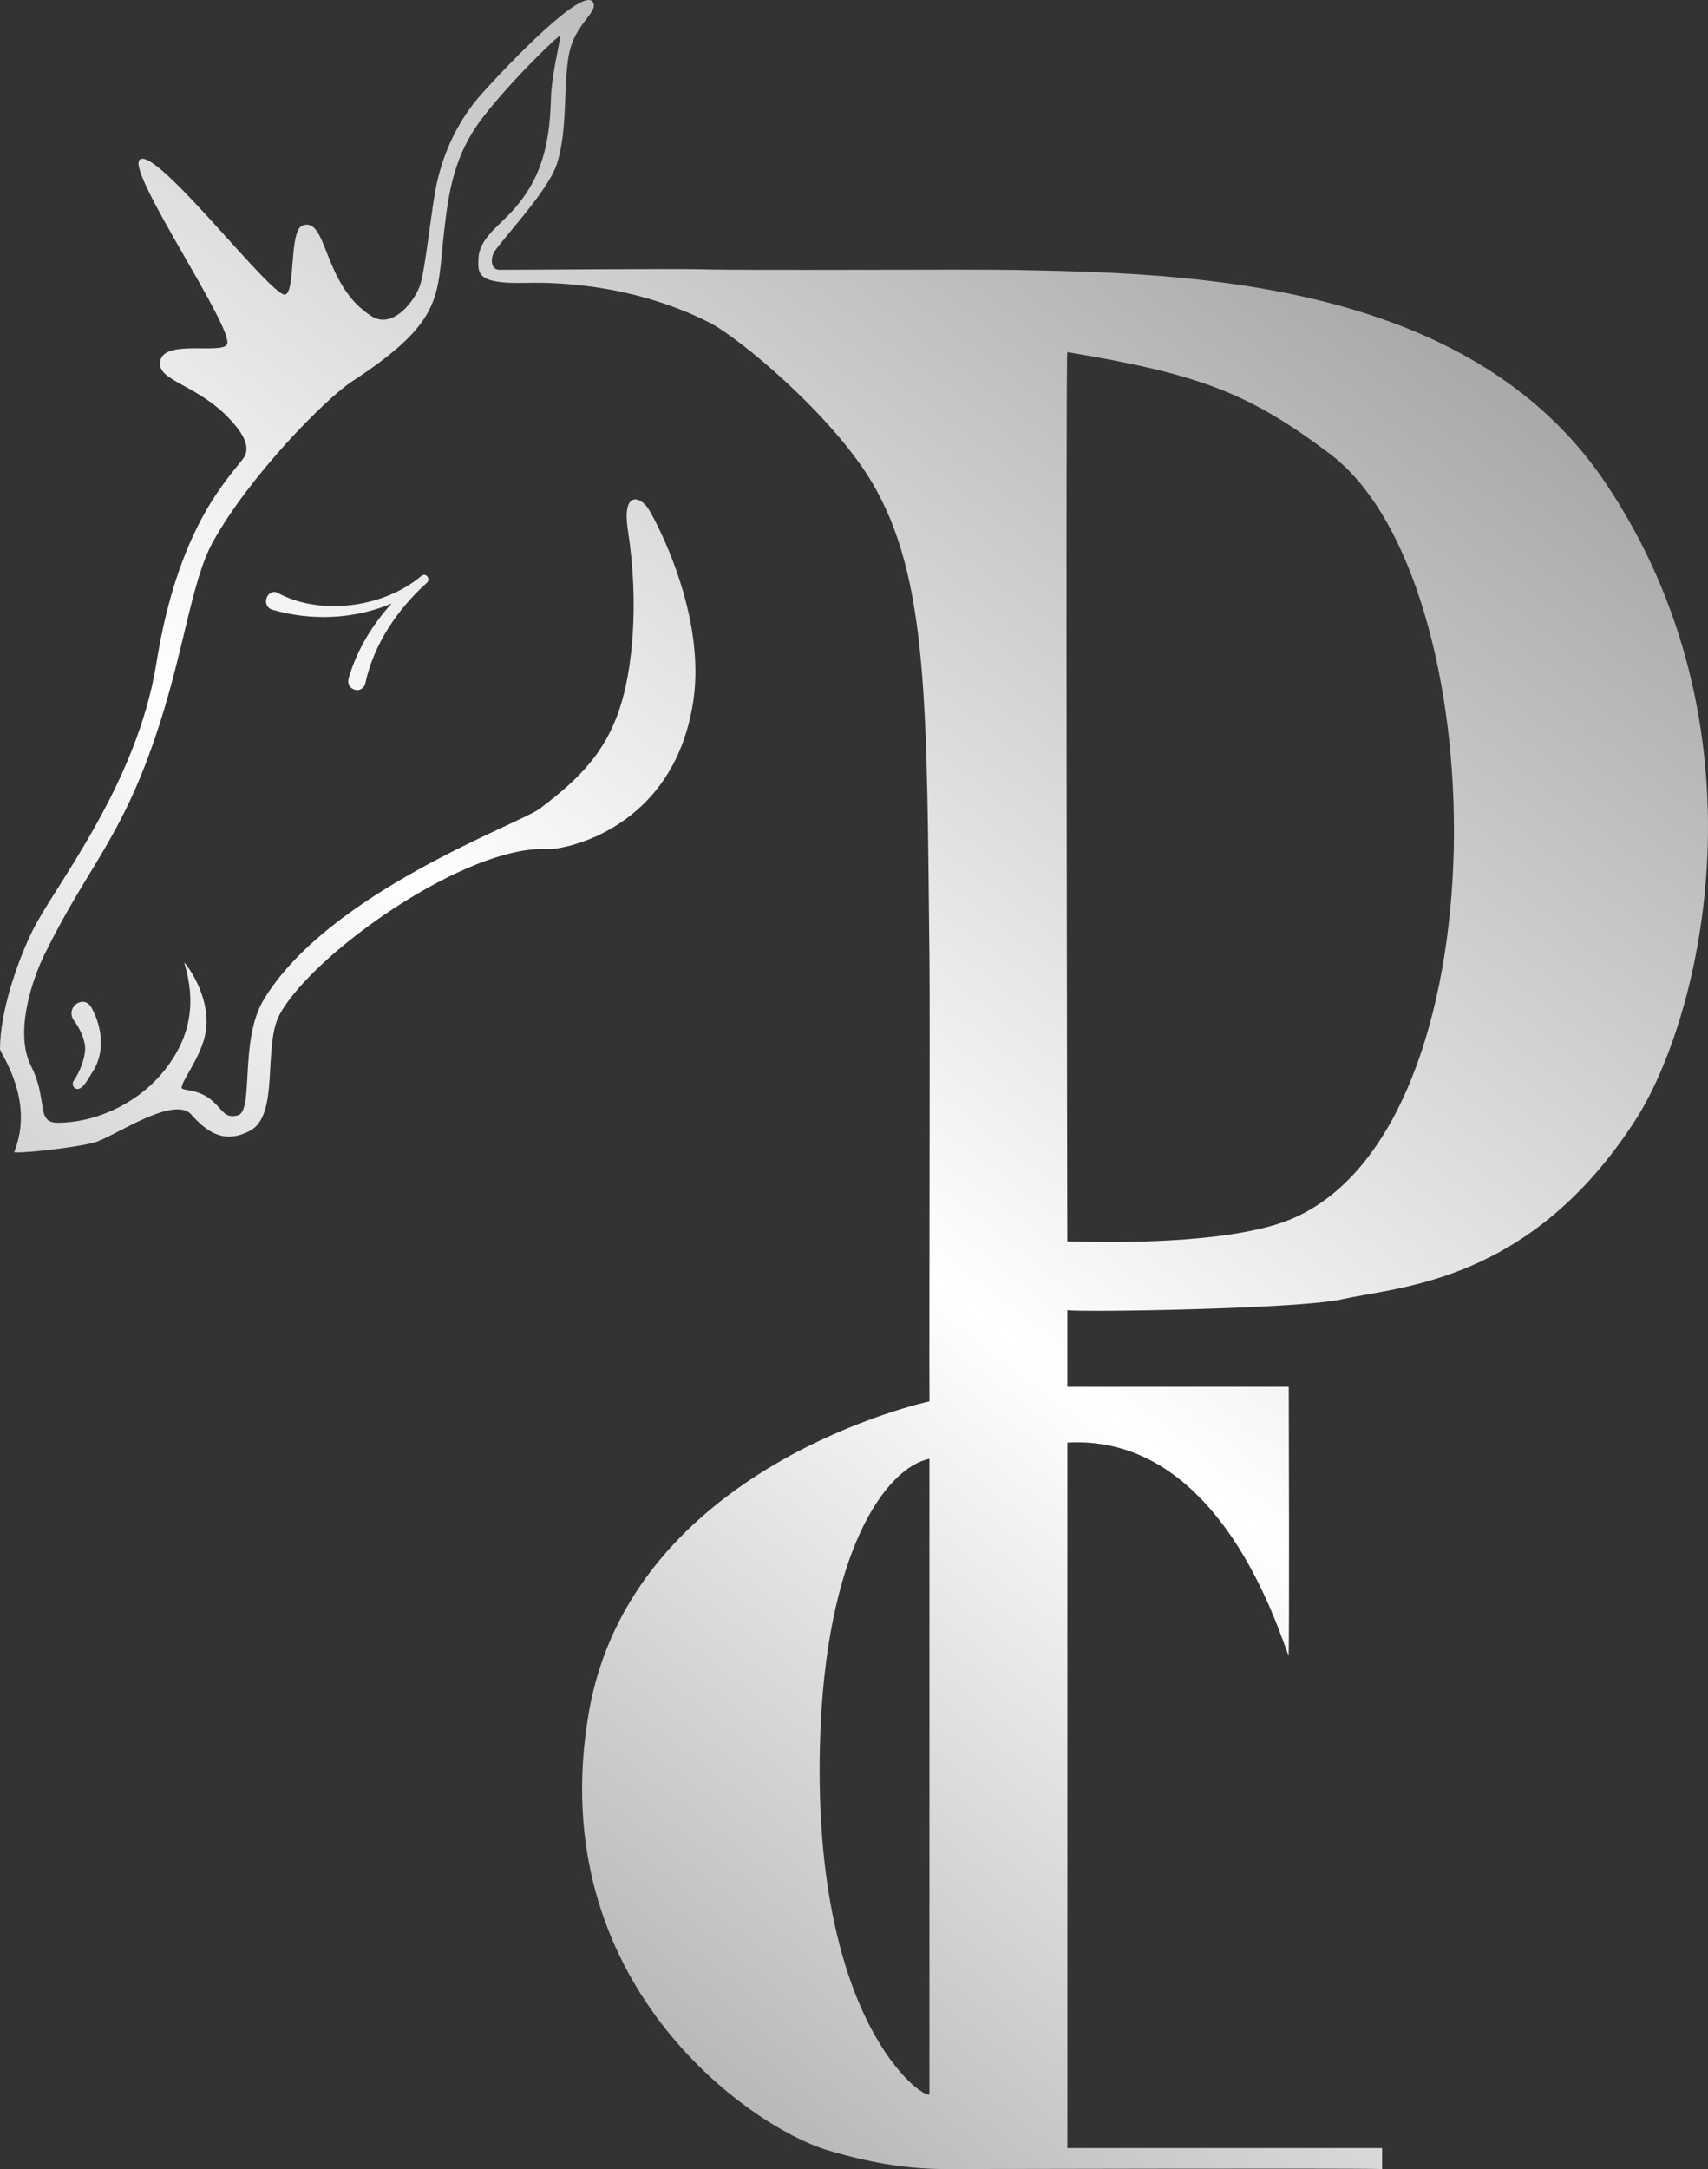 <svg width="78" height="99" viewBox="0 0 78 99" fill="none" xmlns="http://www.w3.org/2000/svg">
<rect x="0" y="0" width="78" height="99" fill="#333333" stroke="none"/>
<path d="M8.298 49.659C8.332 49.78 8.971 49.714 9.526 50.11C10.178 50.573 10.178 51.075 10.854 50.909C11.619 50.72 10.911 47.494 12.047 45.62C15.033 40.698 23.712 37.613 24.646 36.91C26.516 35.507 27.63 34.313 28.284 32.383C28.885 30.605 29.193 27.564 28.674 24.196C28.398 22.402 29.226 22.634 29.603 23.213C29.953 23.754 32.264 28.066 31.658 32.019C30.755 37.914 25.669 38.795 25.031 38.756C21.327 38.533 14.306 43.5 12.777 46.292C11.987 47.734 12.79 50.888 11.413 51.613C10.178 52.263 9.388 51.595 8.736 50.872C7.919 49.964 5.149 51.929 4.291 52.152C3.279 52.414 0.606 52.688 0.652 52.574C1.605 50.188 0 48.063 0 47.883C0 46.214 0.771 43.924 1.497 42.455C2.474 40.476 6.254 35.821 7.143 30.265C8.143 24.004 10.452 21.826 11.123 20.903C11.409 20.507 11.185 19.979 10.852 19.549C9.253 17.488 7.055 17.47 7.33 16.429C7.571 15.515 10.066 16.159 10.36 15.733C10.784 15.112 5.769 7.859 6.377 7.291C7.103 6.613 12.481 13.684 13.038 13.443C13.508 13.24 13.192 10.499 13.826 10.286C14.969 9.901 14.723 13.004 16.96 14.428C17.972 15.073 19.01 13.647 19.209 12.935C19.459 12.037 19.707 9.473 19.938 8.408C20.281 6.833 20.982 5.415 22.019 4.258C23.129 3.019 26.717 -0.75 27.098 0.133C27.293 0.583 26.245 1.095 25.982 2.486C25.719 3.877 25.933 5.962 25.429 7.49C25.035 8.686 23.127 10.702 22.596 11.458C22.39 11.753 22.39 12.31 22.801 12.314C23.383 12.32 30.724 12.259 31.977 12.291C34.206 12.353 44.244 12.281 46.311 12.32C53.959 12.47 67.043 12.693 73.32 22.039C80.86 33.268 77.738 46.404 74.671 51.146C69.875 58.561 63.925 58.709 61.274 59.303C59.285 59.747 49.401 59.899 48.745 59.798V63.297H58.855C58.855 63.297 58.891 75.673 58.843 75.558C58.41 74.532 55.749 65.439 48.745 65.843C48.745 65.843 48.745 96.824 48.745 98.043H63.119V98.999C61.149 98.952 43.889 99.007 42.986 98.999C41.896 98.989 40.091 98.844 37.727 98.118C34.258 97.051 24.785 90.511 26.882 78.209C28.816 66.867 42.448 63.961 42.448 63.961C42.429 61.64 42.476 46.255 42.448 43.854C42.313 32.302 42.44 26.382 39.792 21.968C37.965 18.924 33.769 15.415 32.386 14.717C28.595 12.802 24.785 12.896 24.004 12.912C21.782 12.959 21.82 12.509 21.85 11.794C21.884 10.995 22.595 10.444 23.146 9.891C24.61 8.424 25.103 6.845 25.158 4.518C25.181 3.586 25.478 2.316 25.599 1.63C25.628 1.468 23.301 3.715 22.013 5.407C20.725 7.099 20.486 8.777 20.279 10.583C19.942 13.547 20.314 14.637 16.075 17.412C14.823 18.232 11.364 21.763 9.719 24.741C8.715 26.56 8.408 29.803 7.074 33.694C5.479 38.352 3.994 39.577 2.044 43.539C1.432 44.78 0.661 47.176 1.421 48.661C1.766 49.337 1.834 49.846 1.961 50.626C2.037 51.091 2.239 51.242 2.613 51.245C4.316 51.253 6.311 50.397 7.556 48.795C8.728 47.285 8.954 45.724 8.414 43.938C8.395 43.877 9.666 45.386 9.391 47.111C9.213 48.231 8.226 49.403 8.302 49.667L8.298 49.659ZM48.743 56.656C52.059 56.761 56.629 56.638 59.006 55.624C68.756 51.468 68.375 26.451 60.717 20.702C57.051 17.949 54.804 17.078 48.743 16.073C48.66 16.058 48.743 56.656 48.743 56.656ZM42.446 66.582C40.47 66.976 37.664 70.802 37.444 79.669C37.13 92.324 42.152 95.812 42.446 95.597V66.582Z" fill="url(#paint0_linear_80_59)"/>
<path d="M19.525 26.325C19.463 26.226 19.336 26.208 19.249 26.279C19.243 26.284 19.237 26.29 19.232 26.294C17.542 27.728 14.656 28.113 12.718 27.08C12.227 26.79 11.888 27.623 12.411 27.822C14.187 28.348 16.164 28.274 17.885 27.545C17.004 28.514 16.297 29.663 15.918 30.97C15.791 31.529 16.579 31.72 16.689 31.161C17.085 29.364 18.177 27.791 19.474 26.617C19.478 26.615 19.482 26.611 19.486 26.609C19.567 26.542 19.588 26.417 19.527 26.325H19.525Z" fill="url(#paint1_linear_80_59)"/>
<path d="M4.176 45.99C4.668 46.865 4.801 48.025 4.248 48.891C4.075 49.127 3.727 49.936 3.387 49.639C3.304 49.546 3.306 49.403 3.38 49.307C3.639 48.928 3.871 48.342 3.89 47.883C3.89 47.441 3.636 46.922 3.38 46.584C2.954 45.995 3.814 45.349 4.176 45.99Z" fill="url(#paint2_linear_80_59)"/>
<defs>
<linearGradient id="paint0_linear_80_59" x1="78" y1="13.5" x2="12" y2="99" gradientUnits="userSpaceOnUse">
<stop stop-color="#999999"/>
<stop offset="0.529" stop-color="white"/>
<stop offset="1" stop-color="#999999"/>
</linearGradient>
<linearGradient id="paint1_linear_80_59" x1="78" y1="13.5" x2="12" y2="99" gradientUnits="userSpaceOnUse">
<stop stop-color="#999999"/>
<stop offset="0.529" stop-color="white"/>
<stop offset="1" stop-color="#999999"/>
</linearGradient>
<linearGradient id="paint2_linear_80_59" x1="78" y1="13.5" x2="12" y2="99" gradientUnits="userSpaceOnUse">
<stop stop-color="#999999"/>
<stop offset="0.529" stop-color="white"/>
<stop offset="1" stop-color="#999999"/>
</linearGradient>
</defs>
</svg>
